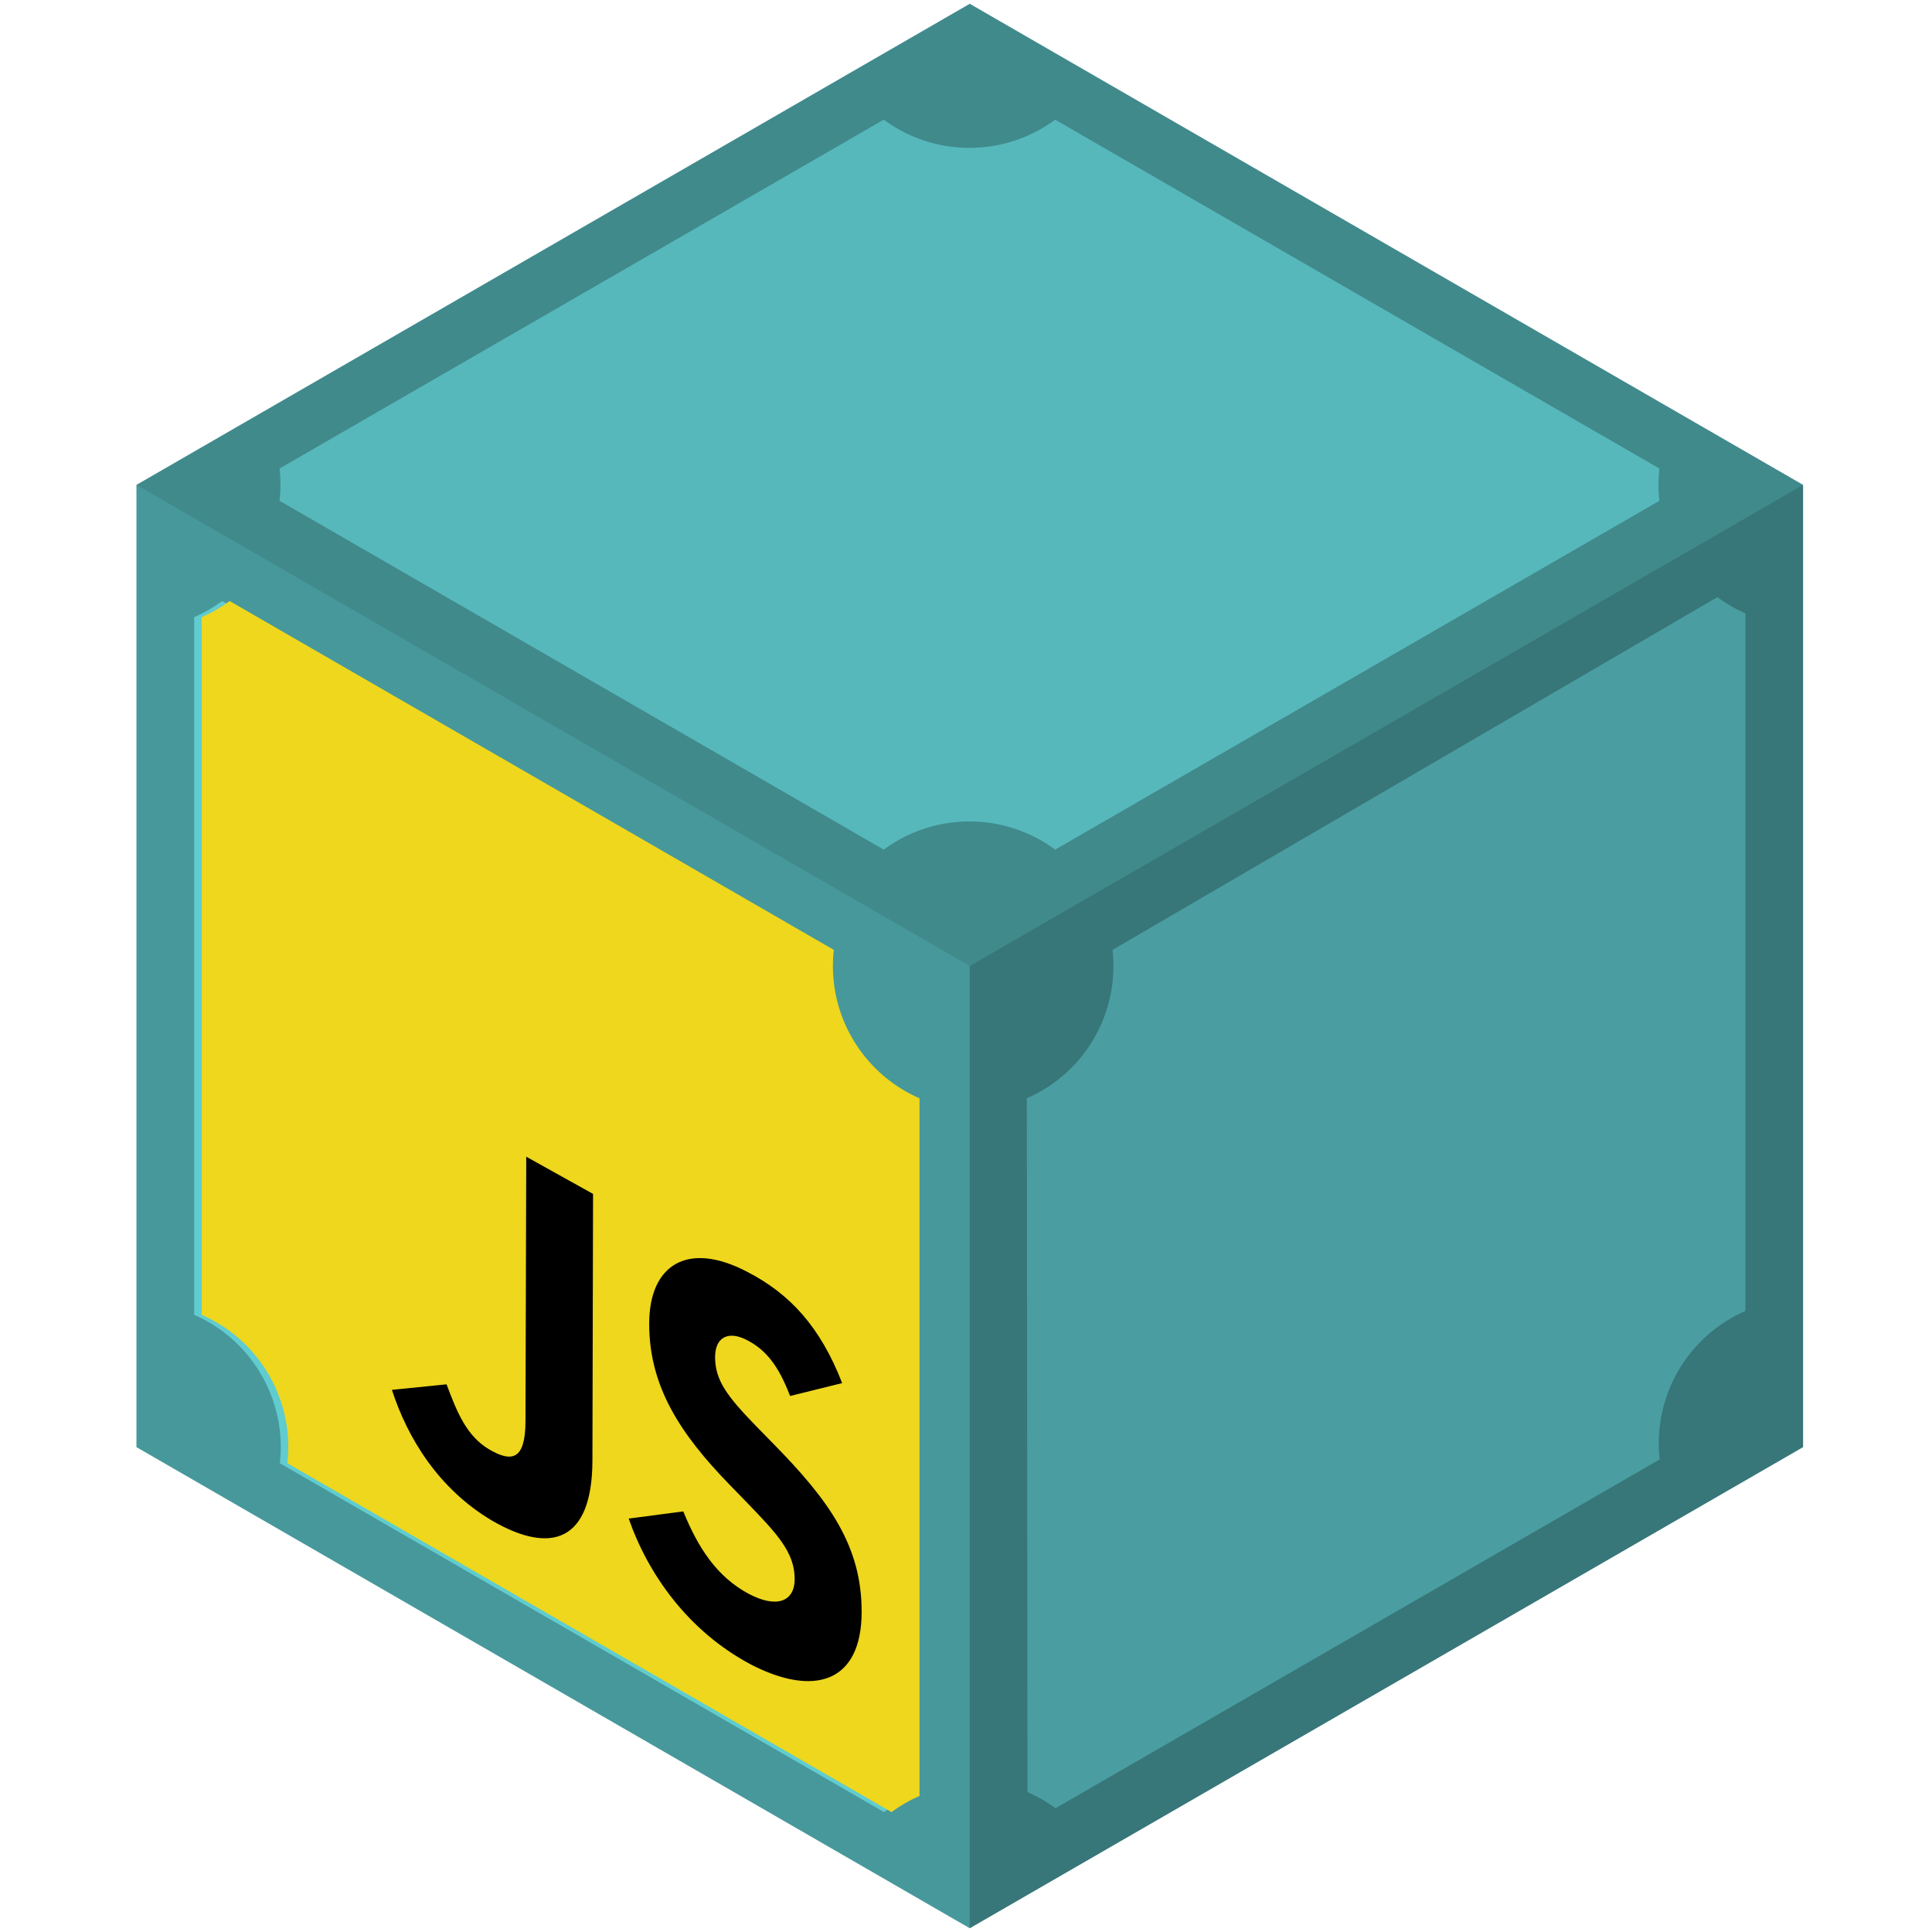 <svg width="514" height="514" viewBox="0 0 514 514" xmlns="http://www.w3.org/2000/svg">
    <title>
        js-ipfs-logo-on
    </title>
    <g fill-rule="nonzero" fill="none">
        <path fill="#4A9EA1" d="M36.298 385l221.7 128 221.7-128V129L257.998 1.01l-221.7 128z"/>
        <path d="M235.113 31.84l-160.74 92.806a38.396 38.396 0 0 1 0 8.59l160.75 92.805c13.554-10 32.043-10 45.597 0l160.75-92.807a38.343 38.343 0 0 1-.001-8.588L280.729 31.84c-13.554 10.001-32.044 10.001-45.599 0h-.017zm221.79 127.03l-160.92 93.84c1.884 16.739-7.361 32.751-22.799 39.489l.18 184.58a38.386 38.386 0 0 1 7.439 4.294l160.75-92.805c-1.884-16.739 7.36-32.752 22.799-39.49v-185.61a38.397 38.397 0 0 1-7.44-4.294l-.009-.004zm-397.81 1.031a38.387 38.387 0 0 1-7.438 4.296v185.61c15.438 6.738 24.683 22.75 22.799 39.489l160.74 92.806a38.4 38.4 0 0 1 7.44-4.295v-185.61c-15.439-6.738-24.684-22.75-22.8-39.49l-160.74-92.81-.001.005z" fill="#63D3D7"/>
        <path d="M61.093 159.901a38.387 38.387 0 0 1-7.438 4.296v185.61c15.438 6.738 24.683 22.75 22.799 39.489l160.74 92.806a38.4 38.4 0 0 1 7.44-4.295v-185.61c-15.439-6.738-24.684-22.75-22.8-39.49l-160.74-92.81-.001.005z" fill="#F7DF1E"/>
        <path d="M118.807 368.296c2.778 7.406 5.308 13.776 11.415 17.358 5.854 3.402 9.552 2.87 9.582-7.489l.202-70.425 17.774 9.895-.168 70.907c-.05 21.513-10.895 25.169-26.684 16.028-14.259-8.445-22.503-21.967-26.664-34.807M181.786 402.102c3.805 9.345 8.76 17.357 17.54 21.999 7.382 3.853 12.093 1.959 12.098-4.01.007-7.162-4.824-12.19-12.959-20.604l-4.447-4.576c-12.833-13.237-21.336-25.869-21.303-42.813.03-15.605 10.21-22.065 26.08-13.734 11.3 5.818 19.422 14.571 25.256 29.604l-13.855 3.43c-3.043-7.98-6.342-12.216-11.423-14.85-5.208-2.722-8.516-.586-8.524 4.476-.009 6.255 3.292 10.53 10.911 18.392l4.446 4.543c15.121 15.345 23.636 27.39 23.629 44.866-.008 18.823-12.616 22.747-29.55 13.96-16.55-8.823-27.228-23.867-32.42-38.775" fill="#000"/>
        <g fill="#000">
            <path fill-opacity=".251" d="M258 513l221.7-128V129L258 257z"/>
            <path fill-opacity=".039" d="M258 513V257L36.3 129v256z"/>
            <path fill-opacity=".13" d="M36.298 129l221.7 128 221.7-128-221.7-128z"/>
        </g>
    </g>
</svg>

